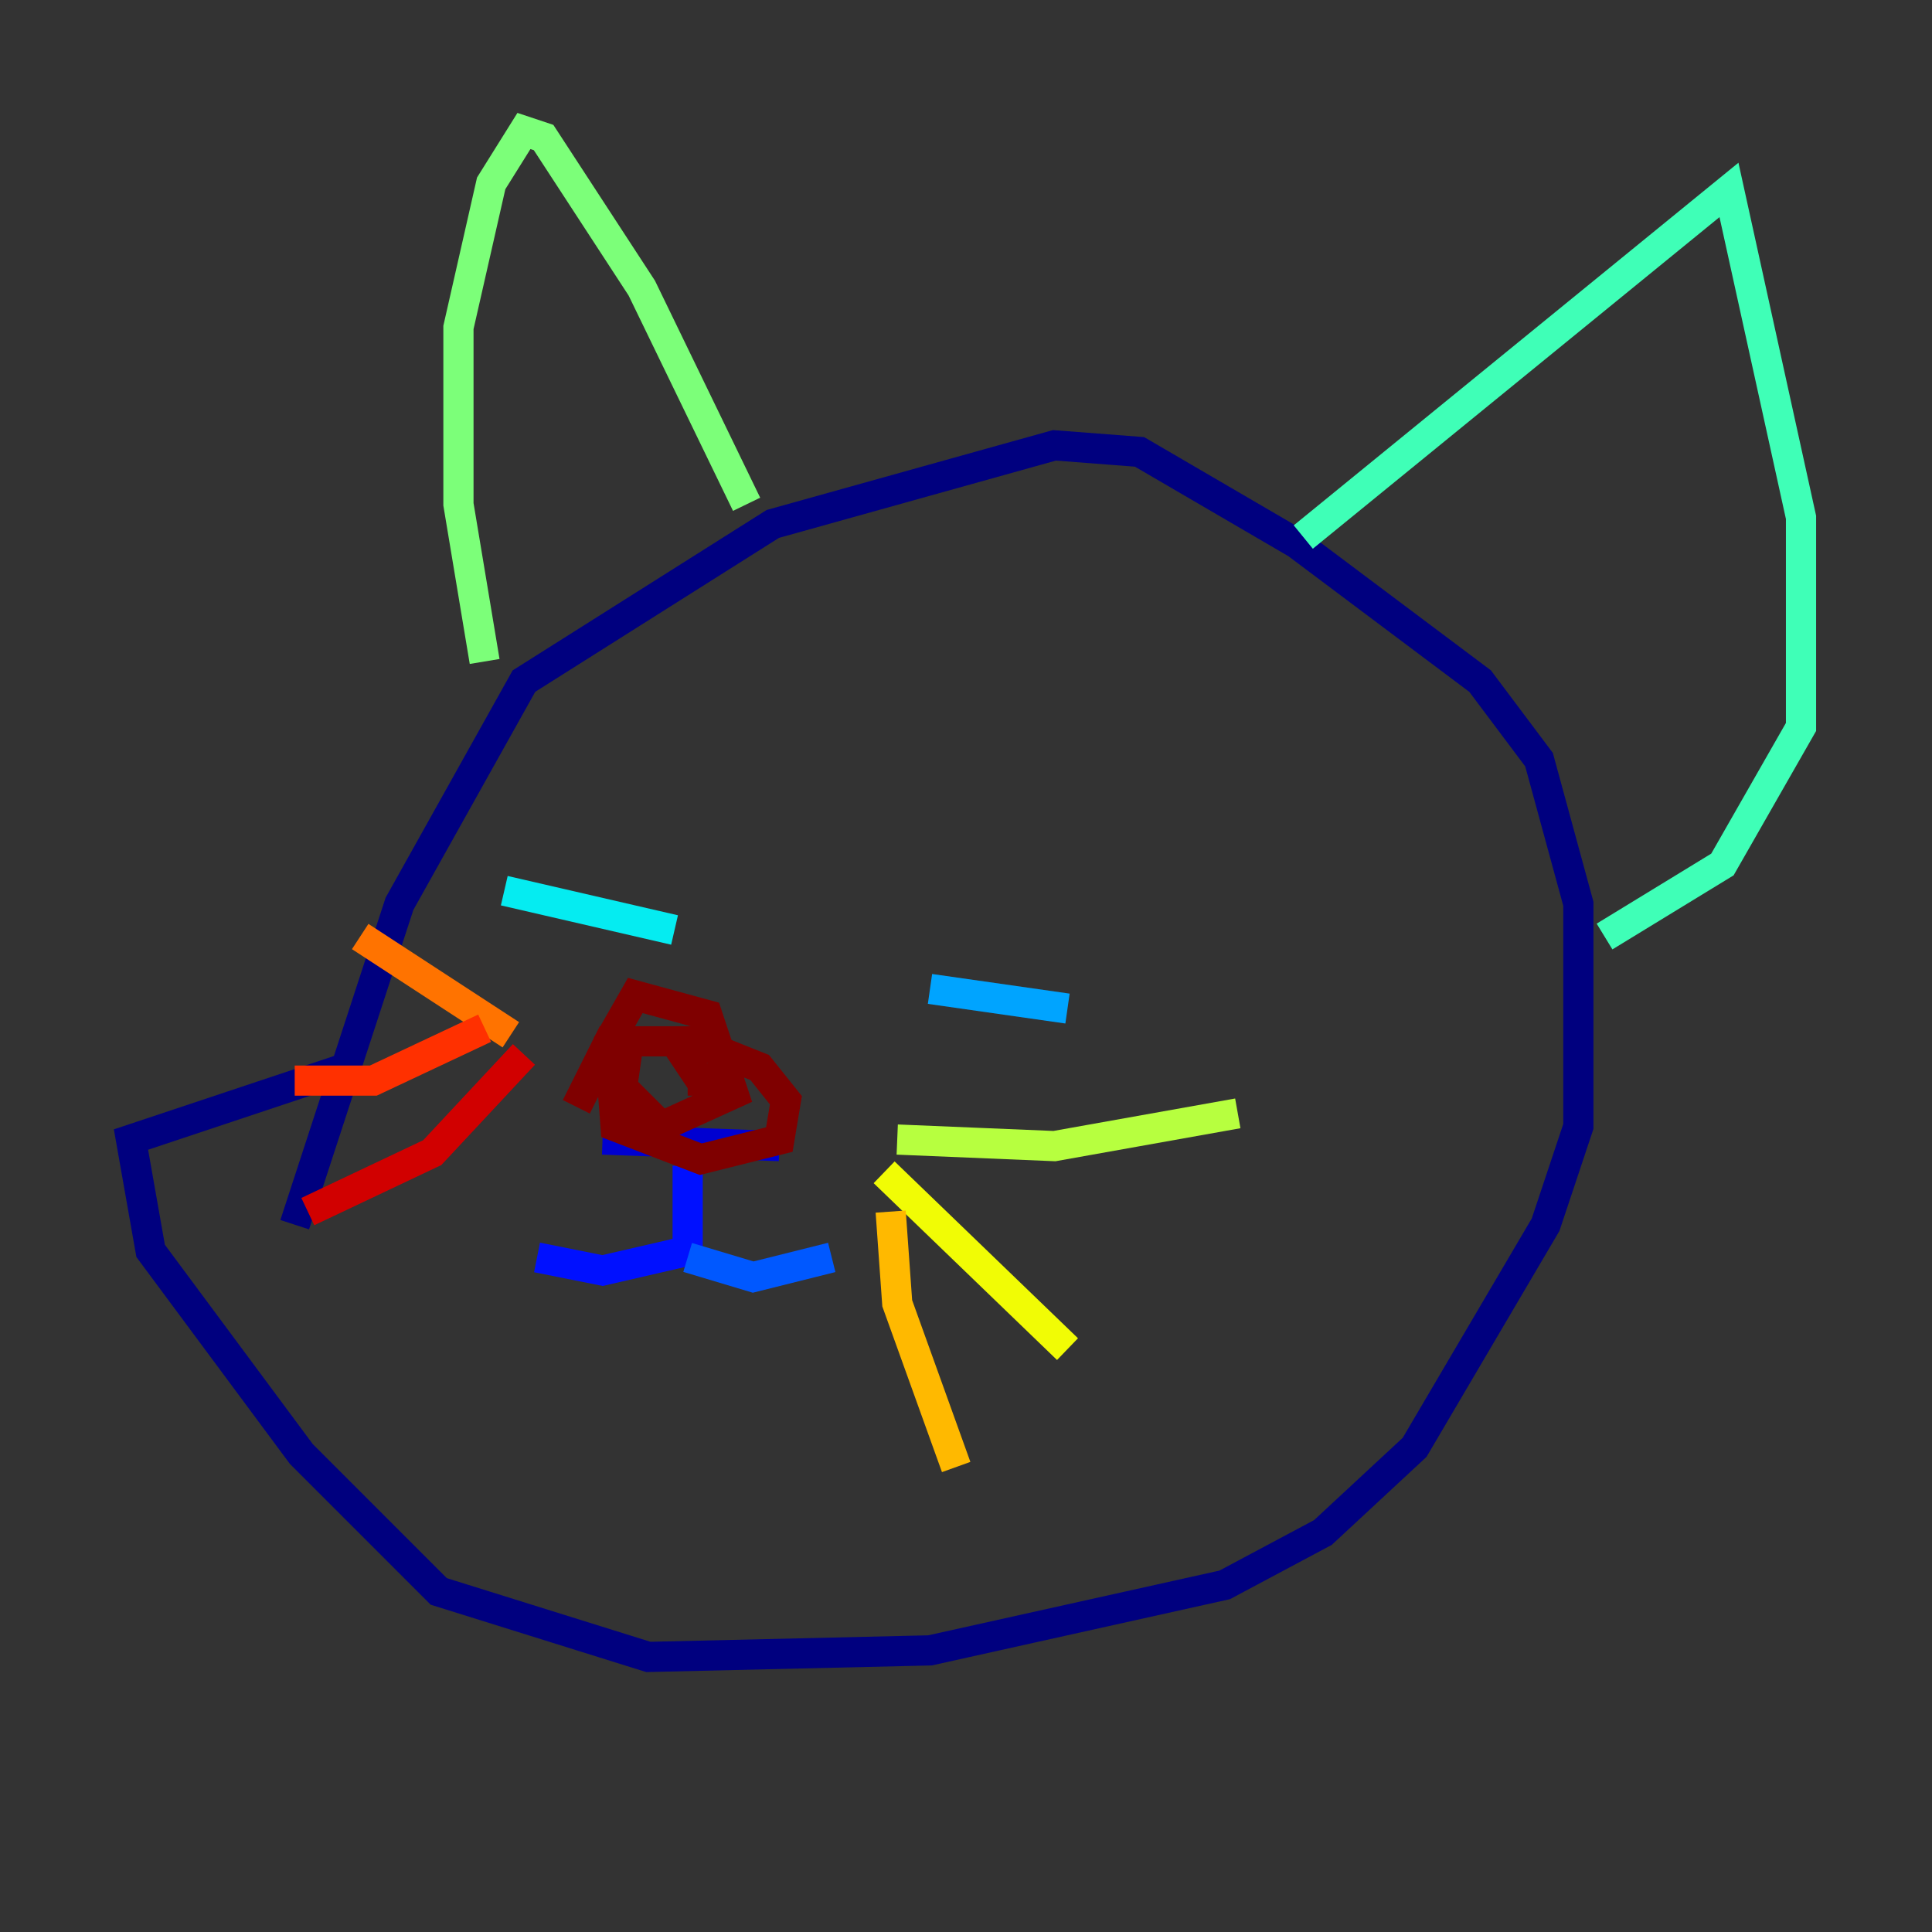 <?xml version="1.0" encoding="utf-8" ?>
<svg baseProfile="tiny" height="128" version="1.2" viewBox="0,0,128,128" width="128" xmlns="http://www.w3.org/2000/svg" xmlns:ev="http://www.w3.org/2001/xml-events" xmlns:xlink="http://www.w3.org/1999/xlink"><rect x="0" y="0" width="128" height="128" fill="#333333" stroke="none"/><defs /><polyline fill="none" points="19.525,81.139 26.468,59.878 34.712,45.125 51.2,34.712 69.858,29.505 75.498,29.939 85.912,36.014 98.061,45.125 101.966,50.332 104.57,59.878 104.57,74.63 102.4,81.139 93.722,95.891 87.647,101.532 81.139,105.003 61.614,109.342 42.956,109.776 29.071,105.437 19.959,96.325 9.98,82.875 8.678,75.498 22.997,70.725" stroke="#00007f" stroke-width="2" /><polyline fill="none" points="39.919,75.498 51.634,75.932" stroke="#0000d1" stroke-width="2" /><polyline fill="none" points="45.559,77.234 45.559,82.875 39.919,84.176 35.58,83.308" stroke="#0010ff" stroke-width="2" /><polyline fill="none" points="45.559,83.308 49.898,84.61 55.105,83.308" stroke="#0058ff" stroke-width="2" /><polyline fill="none" points="61.614,65.519 70.725,66.82" stroke="#00a4ff" stroke-width="2" /><polyline fill="none" points="33.41,59.01 44.691,61.614" stroke="#05ecf1" stroke-width="2" /><polyline fill="none" points="86.346,35.58 114.549,12.583 119.322,34.278 119.322,48.163 114.115,57.275 106.305,62.047" stroke="#3fffb7" stroke-width="2" /><polyline fill="none" points="32.108,43.824 30.373,33.41 30.373,21.695 32.542,12.149 34.712,8.678 36.014,9.112 42.522,19.091 49.464,33.41" stroke="#7cff79" stroke-width="2" /><polyline fill="none" points="59.444,75.498 69.858,75.932 82.007,73.763" stroke="#b7ff3f" stroke-width="2" /><polyline fill="none" points="58.576,77.668 70.725,89.383" stroke="#f1fc05" stroke-width="2" /><polyline fill="none" points="59.01,80.271 59.444,86.346 63.349,97.193" stroke="#ffb900" stroke-width="2" /><polyline fill="none" points="23.864,62.047 33.844,68.556" stroke="#ff7300" stroke-width="2" /><polyline fill="none" points="19.525,71.593 24.732,71.593 32.108,68.122" stroke="#ff3000" stroke-width="2" /><polyline fill="none" points="20.393,80.271 28.637,76.366 34.712,69.858" stroke="#d10000" stroke-width="2" /><polyline fill="none" points="38.183,73.329 40.352,68.99 45.993,68.99 50.332,70.725 52.068,72.895 51.634,75.498 46.427,76.8 40.786,74.63 40.352,68.99 42.088,65.953 46.861,67.254 48.597,72.461 43.824,74.63 41.22,72.027 41.654,68.99 44.691,68.99 46.427,71.593 45.559,71.593" stroke="#7f0000" stroke-width="2" /></svg>